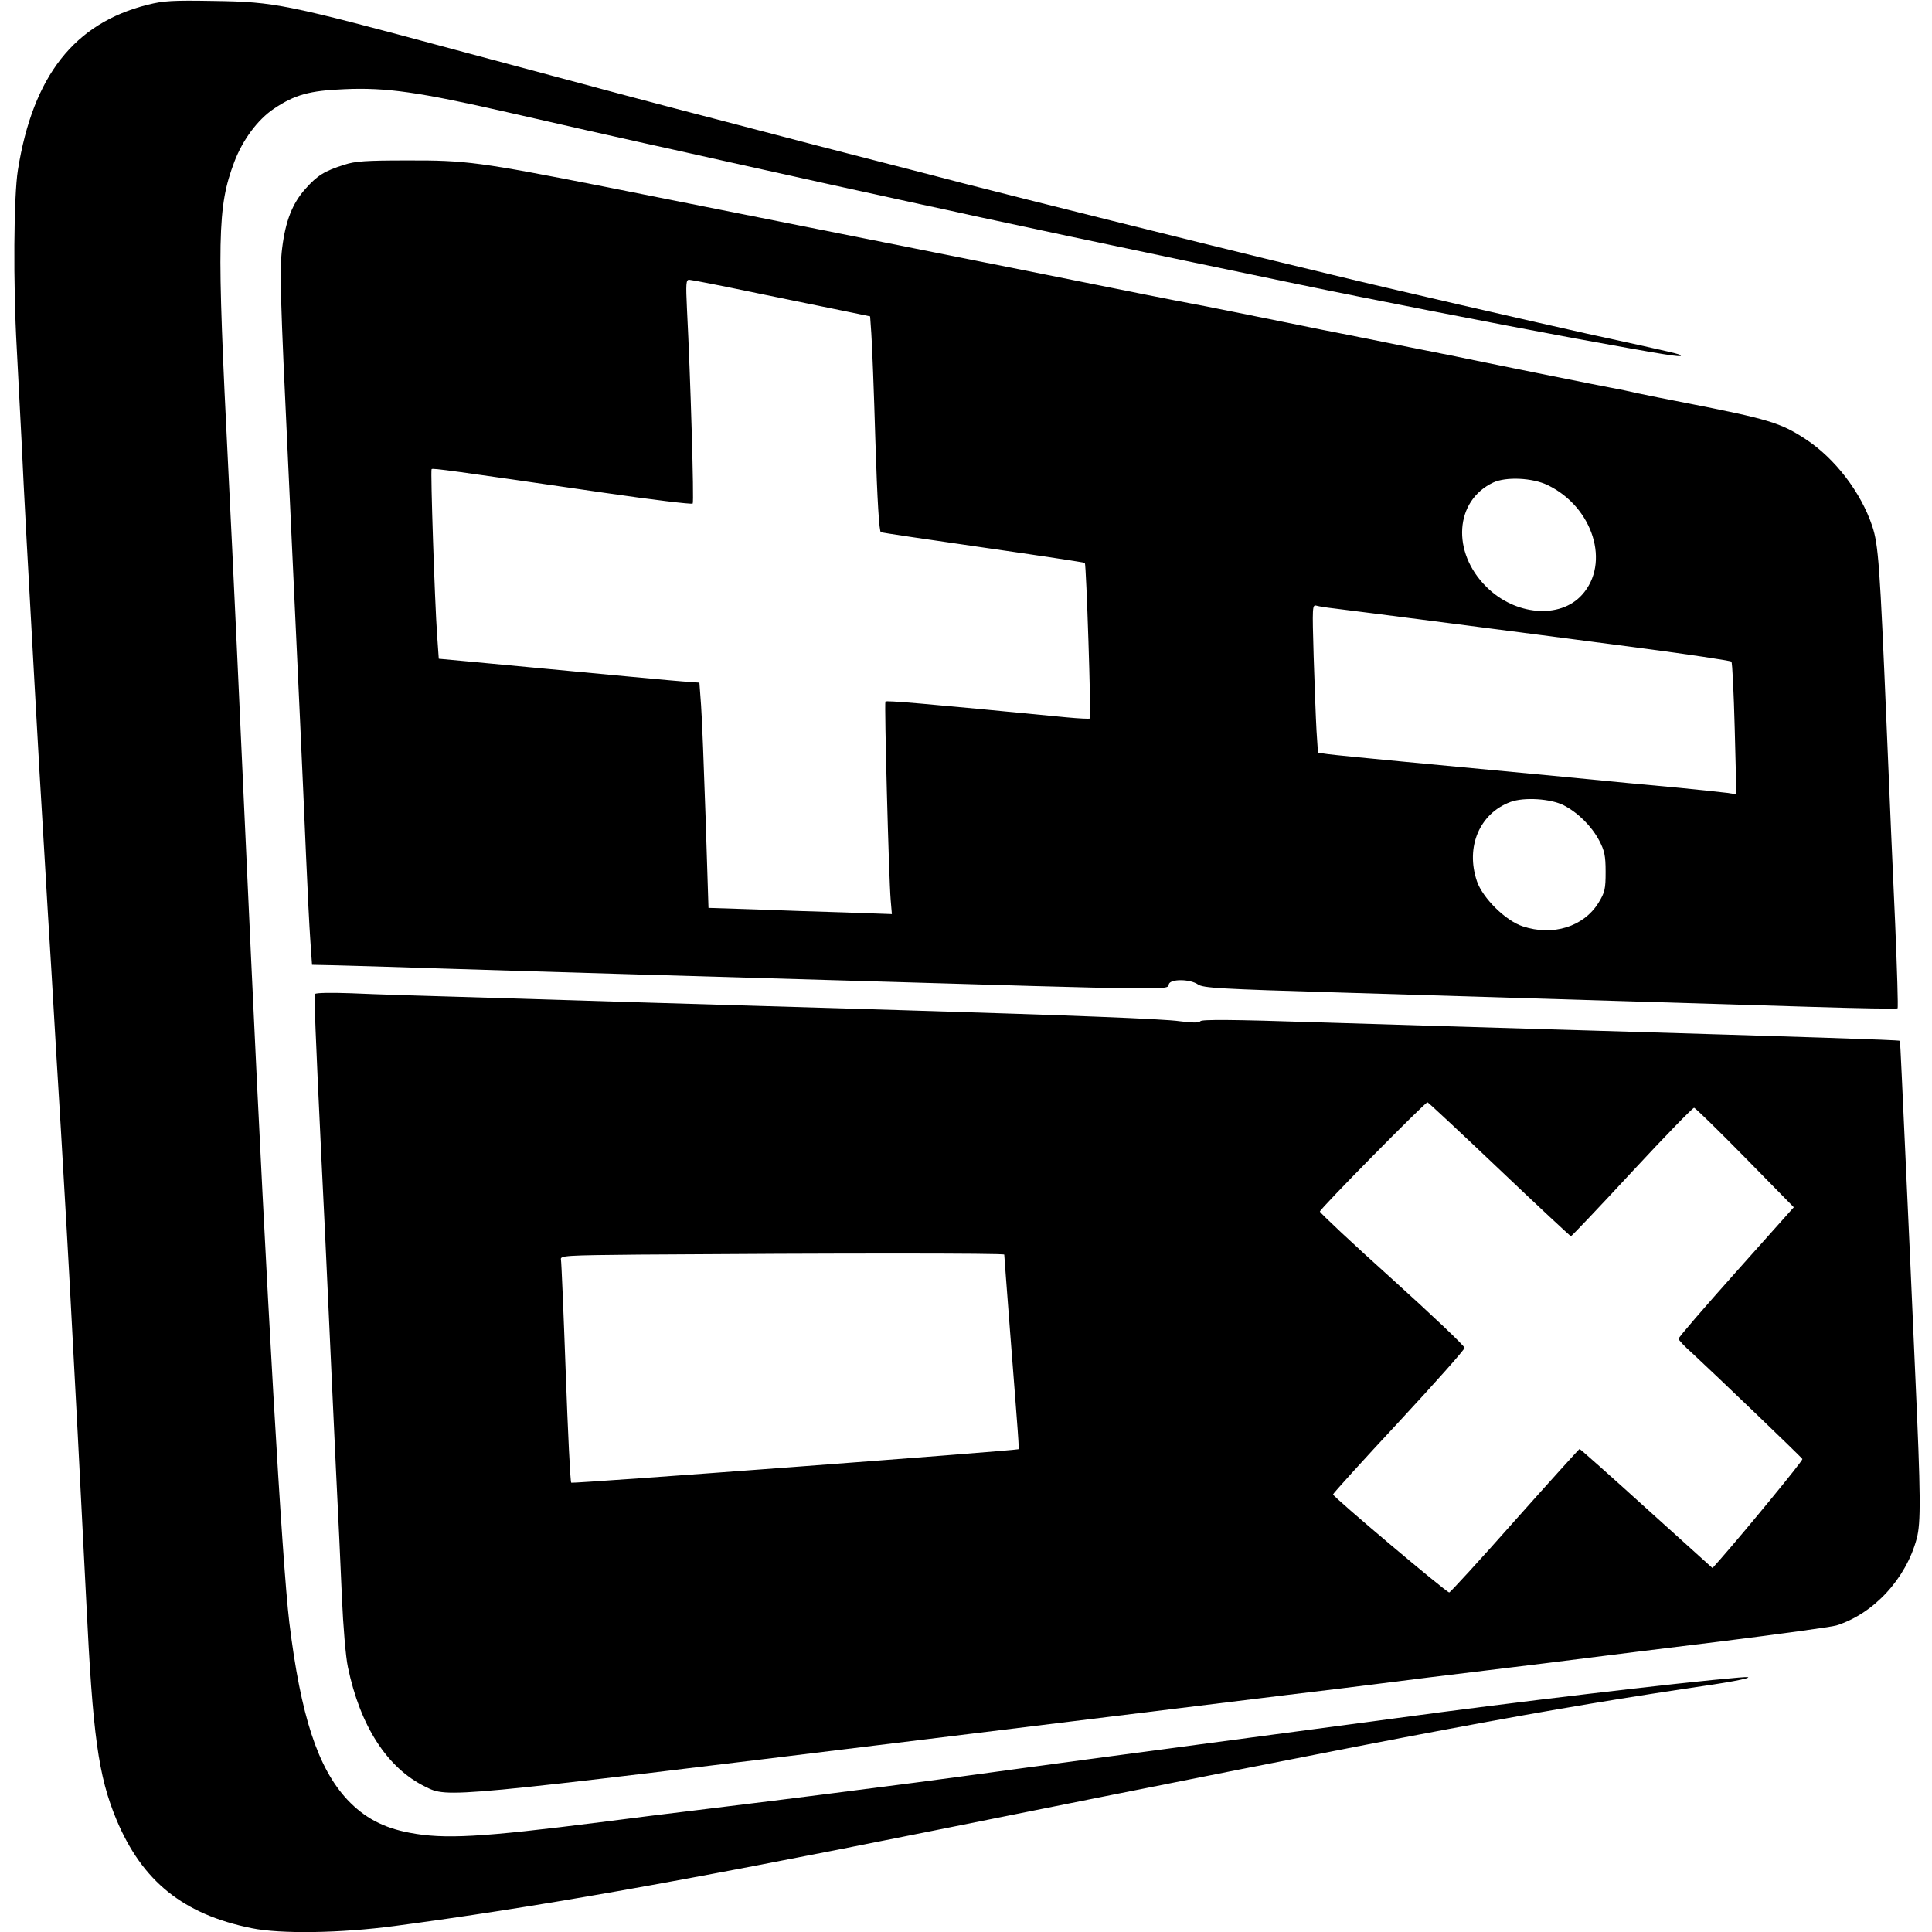<?xml version="1.0" standalone="no"?>
<!DOCTYPE svg PUBLIC "-//W3C//DTD SVG 20010904//EN"
 "http://www.w3.org/TR/2001/REC-SVG-20010904/DTD/svg10.dtd">
<svg version="1.0" xmlns="http://www.w3.org/2000/svg"
 width="808pt" height="808pt" viewBox="0 0 808 808"
 preserveAspectRatio="xMidYMid meet">
<g transform="translate(0,808) scale(0.1,-0.1)"
fill="#000000" stroke="none">
<path d="M617 8060 c-306 -77 -479 -297 -542 -690 -18 -111 -20 -478 -5 -745
5 -93 14 -267 20 -385 10 -221 29 -563 55 -1030 8 -146 17 -305 20 -355 3 -49
12 -200 20 -335 8 -135 21 -360 30 -500 8 -140 17 -293 20 -340 3 -47 12 -195
20 -330 13 -215 35 -600 50 -890 3 -52 12 -221 20 -375 8 -154 24 -471 36
-705 27 -558 50 -727 126 -910 108 -258 279 -396 565 -454 122 -25 373 -21
598 9 579 77 1169 181 2210 390 2159 434 2587 514 3305 620 132 20 194 37 105
29 -240 -20 -971 -107 -1425 -169 -60 -8 -297 -40 -525 -70 -789 -105 -935
-125 -1045 -140 -251 -34 -336 -46 -445 -60 -372 -48 -450 -58 -595 -76 -88
-11 -234 -29 -325 -40 -91 -11 -271 -33 -400 -50 -498 -63 -651 -72 -797 -44
-111 21 -189 63 -260 138 -124 133 -195 350 -243 742 -30 250 -95 1375 -160
2780 -25 533 -41 900 -60 1310 -11 242 -27 571 -35 730 -49 976 -46 1099 25
1288 35 92 97 176 165 222 88 59 149 76 295 82 175 8 312 -12 685 -97 230 -53
467 -106 575 -130 47 -10 207 -46 355 -79 264 -59 577 -128 803 -177 61 -13
163 -35 225 -49 222 -48 538 -115 872 -185 187 -39 403 -84 480 -100 288 -60
811 -162 1150 -225 384 -70 445 -80 445 -72 0 5 -18 10 -395 92 -216 48 -848
193 -1060 245 -66 16 -196 47 -290 70 -235 57 -1043 258 -1255 313 -96 25
-265 69 -375 97 -196 50 -237 61 -600 156 -362 94 -440 115 -1148 305 -717
193 -755 201 -1012 205 -173 3 -210 1 -278 -16z"/>
<path d="M1440 7391 c-83 -26 -113 -45 -162 -100 -55 -61 -84 -135 -98 -249
-11 -89 -8 -201 25 -897 8 -170 19 -413 25 -540 6 -126 17 -369 25 -540 8
-170 19 -425 25 -565 6 -140 14 -300 18 -355 l7 -100 95 -2 c52 -1 246 -7 430
-13 184 -6 556 -17 825 -25 270 -8 654 -19 855 -25 1413 -42 1373 -41 1378
-17 5 24 89 23 122 0 22 -15 89 -19 595 -34 1009 -31 1612 -49 1973 -60 194
-6 355 -9 358 -6 3 3 -2 162 -10 354 -9 191 -25 566 -36 833 -28 668 -34 752
-60 830 -47 141 -156 283 -278 363 -105 69 -155 84 -507 153 -71 14 -159 31
-195 39 -36 8 -76 17 -90 19 -31 5 -620 124 -675 136 -22 4 -78 16 -125 25
-47 9 -125 25 -175 35 -49 10 -126 25 -170 34 -44 8 -125 25 -180 36 -183 37
-409 83 -450 90 -22 4 -110 21 -195 38 -261 53 -1883 376 -2260 451 -523 103
-581 111 -827 110 -171 0 -218 -3 -263 -18z m1726 -537 c148 -30 315 -65 371
-76 l102 -21 5 -71 c3 -39 11 -241 17 -449 8 -254 16 -380 23 -383 6 -2 200
-31 430 -64 230 -33 421 -62 423 -64 6 -6 27 -646 21 -651 -2 -2 -46 0 -98 5
-608 59 -752 71 -757 66 -5 -5 14 -734 22 -830 l5 -59 -197 7 c-109 3 -282 9
-384 13 l-186 6 -12 376 c-7 207 -15 419 -19 471 l-7 95 -40 3 c-22 1 -134 11
-250 22 -210 20 -427 40 -670 63 l-130 12 -7 100 c-10 140 -28 689 -23 693 4
5 83 -6 723 -99 199 -29 365 -49 369 -45 6 6 -9 525 -24 814 -5 105 -4 122 9
122 8 0 136 -25 284 -56z m3307 -803 c190 -92 263 -327 143 -459 -92 -102
-280 -86 -400 34 -146 145 -132 360 29 436 54 25 164 20 228 -11z m-898 -515
c68 -8 828 -106 1284 -166 206 -27 377 -53 382 -57 4 -4 10 -131 14 -282 l7
-273 -38 6 c-22 3 -111 12 -199 21 -88 8 -324 30 -525 50 -201 19 -486 46
-635 60 -148 14 -289 28 -311 31 l-42 6 -6 91 c-3 51 -8 190 -12 311 -6 210
-6 218 12 213 11 -3 42 -8 69 -11z m965 -824 c61 -32 116 -87 148 -147 22 -42
27 -63 27 -131 0 -72 -3 -86 -30 -130 -62 -100 -191 -140 -317 -98 -71 23
-167 118 -191 188 -49 144 11 284 140 332 57 21 168 14 223 -14z"/>
<path d="M1318 3923 c-5 -9 1 -161 26 -683 9 -179 23 -473 31 -655 8 -181 22
-474 30 -650 9 -176 20 -417 25 -536 5 -118 16 -250 25 -291 51 -246 164 -422
323 -500 97 -48 72 -50 2087 197 796 98 1264 155 1515 186 135 16 315 38 400
49 85 11 286 36 445 55 160 19 342 42 405 50 63 8 318 40 565 70 248 31 466
61 485 67 156 49 291 195 336 363 18 67 17 177 -6 686 -10 239 -29 650 -41
914 -12 264 -22 481 -23 482 -3 4 -423 17 -1291 43 -379 11 -901 27 -1159 35
-339 11 -471 12 -476 4 -5 -7 -29 -7 -86 0 -67 10 -465 25 -1154 46 -102 3
-403 12 -670 20 -267 8 -712 21 -990 30 -278 8 -571 17 -651 21 -81 3 -149 2
-151 -3z m4952 -733 c162 -154 297 -280 300 -280 3 0 118 121 255 269 138 149
255 269 260 268 6 -1 102 -95 214 -209 l203 -207 -241 -270 c-133 -149 -241
-274 -241 -280 0 -5 26 -33 58 -61 95 -88 457 -435 460 -442 3 -6 -232 -292
-344 -420 l-32 -36 -276 249 c-151 137 -277 249 -280 249 -2 0 -124 -135 -271
-300 -146 -165 -270 -300 -274 -300 -12 0 -486 400 -486 410 0 4 124 141 275
303 151 163 275 302 275 310 0 8 -136 137 -302 287 -167 150 -303 278 -303
283 0 11 440 457 450 457 3 0 138 -126 300 -280z m-2070 -357 c0 -5 11 -147
24 -318 35 -450 39 -495 35 -496 -27 -7 -1866 -145 -1870 -140 -4 3 -14 211
-23 461 -9 250 -18 463 -20 472 -4 17 19 18 327 21 821 6 1527 6 1527 0z"/>
</g>
</svg>
